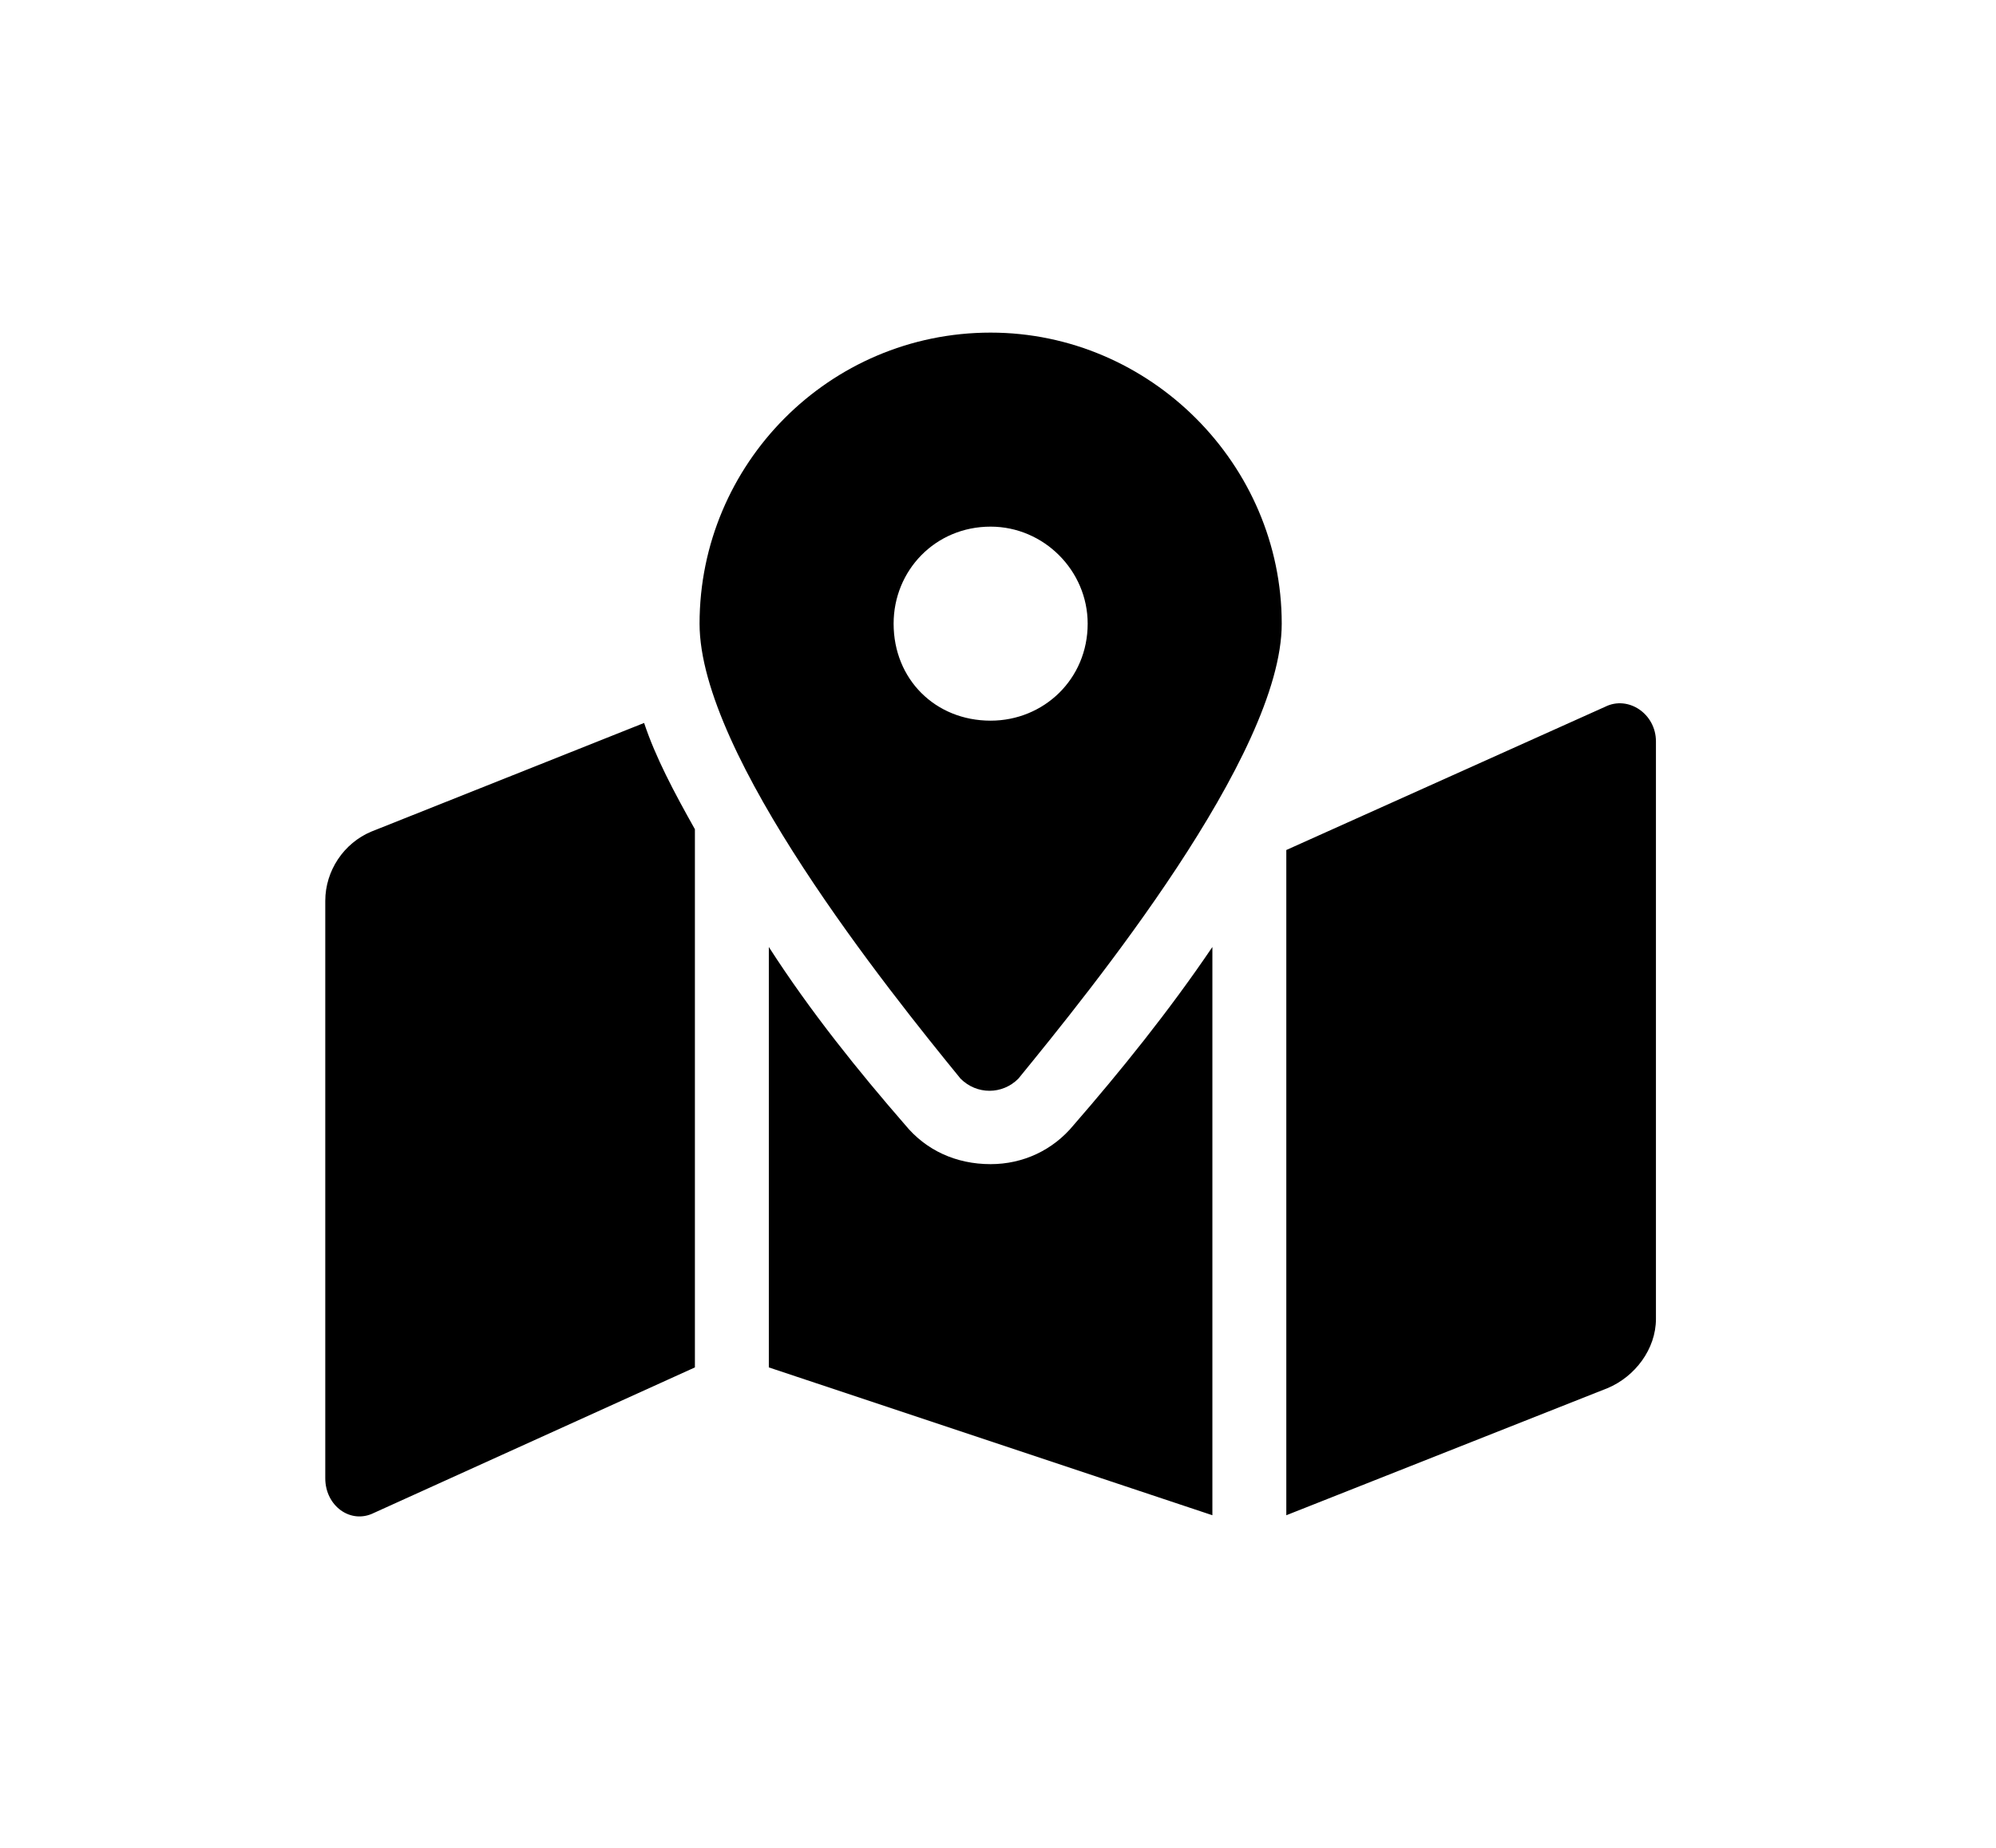 <svg width="27" height="25" viewBox="0 0 27 25" fill="none" xmlns="http://www.w3.org/2000/svg">
<g filter="url(#filter0_d_1_233)">
<path d="M13.4 0.5C15.557 0.5 17.338 2.281 17.338 4.438C17.338 6.219 14.744 9.406 13.775 10.594C13.557 10.812 13.213 10.812 12.994 10.594C12.025 9.406 9.463 6.219 9.463 4.438C9.463 2.281 11.213 0.5 13.4 0.5ZM13.4 5.75C14.119 5.75 14.713 5.188 14.713 4.438C14.713 3.719 14.119 3.125 13.4 3.125C12.65 3.125 12.088 3.719 12.088 4.438C12.088 5.188 12.65 5.75 13.4 5.75ZM5.025 7.25L8.713 5.781C8.869 6.25 9.119 6.719 9.4 7.219V14.5L5.057 16.469C4.744 16.625 4.4 16.375 4.4 16V8.188C4.4 7.781 4.65 7.406 5.025 7.25ZM13.4 11.75C13.838 11.75 14.244 11.562 14.525 11.219C15.15 10.5 15.807 9.688 16.4 8.812V16.5L10.4 14.5V8.812C10.963 9.688 11.619 10.5 12.244 11.219C12.525 11.562 12.932 11.75 13.4 11.75ZM21.713 5.562C22.025 5.406 22.4 5.656 22.4 6.031V13.844C22.4 14.25 22.119 14.625 21.744 14.781L17.4 16.5V7.5L21.713 5.562Z" fill="black"/>
</g>
<defs>
<filter id="filter0_d_1_233" x="0.4" y="0.5" width="26" height="24.125" filterUnits="userSpaceOnUse" color-interpolation-filters="sRGB">
<feFlood flood-opacity="0" result="BackgroundImageFix"/>
<feColorMatrix in="SourceAlpha" type="matrix" values="0 0 0 0 0 0 0 0 0 0 0 0 0 0 0 0 0 0 127 0" result="hardAlpha"/>
<feOffset dy="4"/>
<feGaussianBlur stdDeviation="2"/>
<feComposite in2="hardAlpha" operator="out"/>
<feColorMatrix type="matrix" values="0 0 0 0 0 0 0 0 0 0 0 0 0 0 0 0 0 0 0.25 0"/>
<feBlend mode="normal" in2="BackgroundImageFix" result="effect1_dropShadow_1_233"/>
<feBlend mode="normal" in="SourceGraphic" in2="effect1_dropShadow_1_233" result="shape"/>
</filter>
</defs>
</svg>
